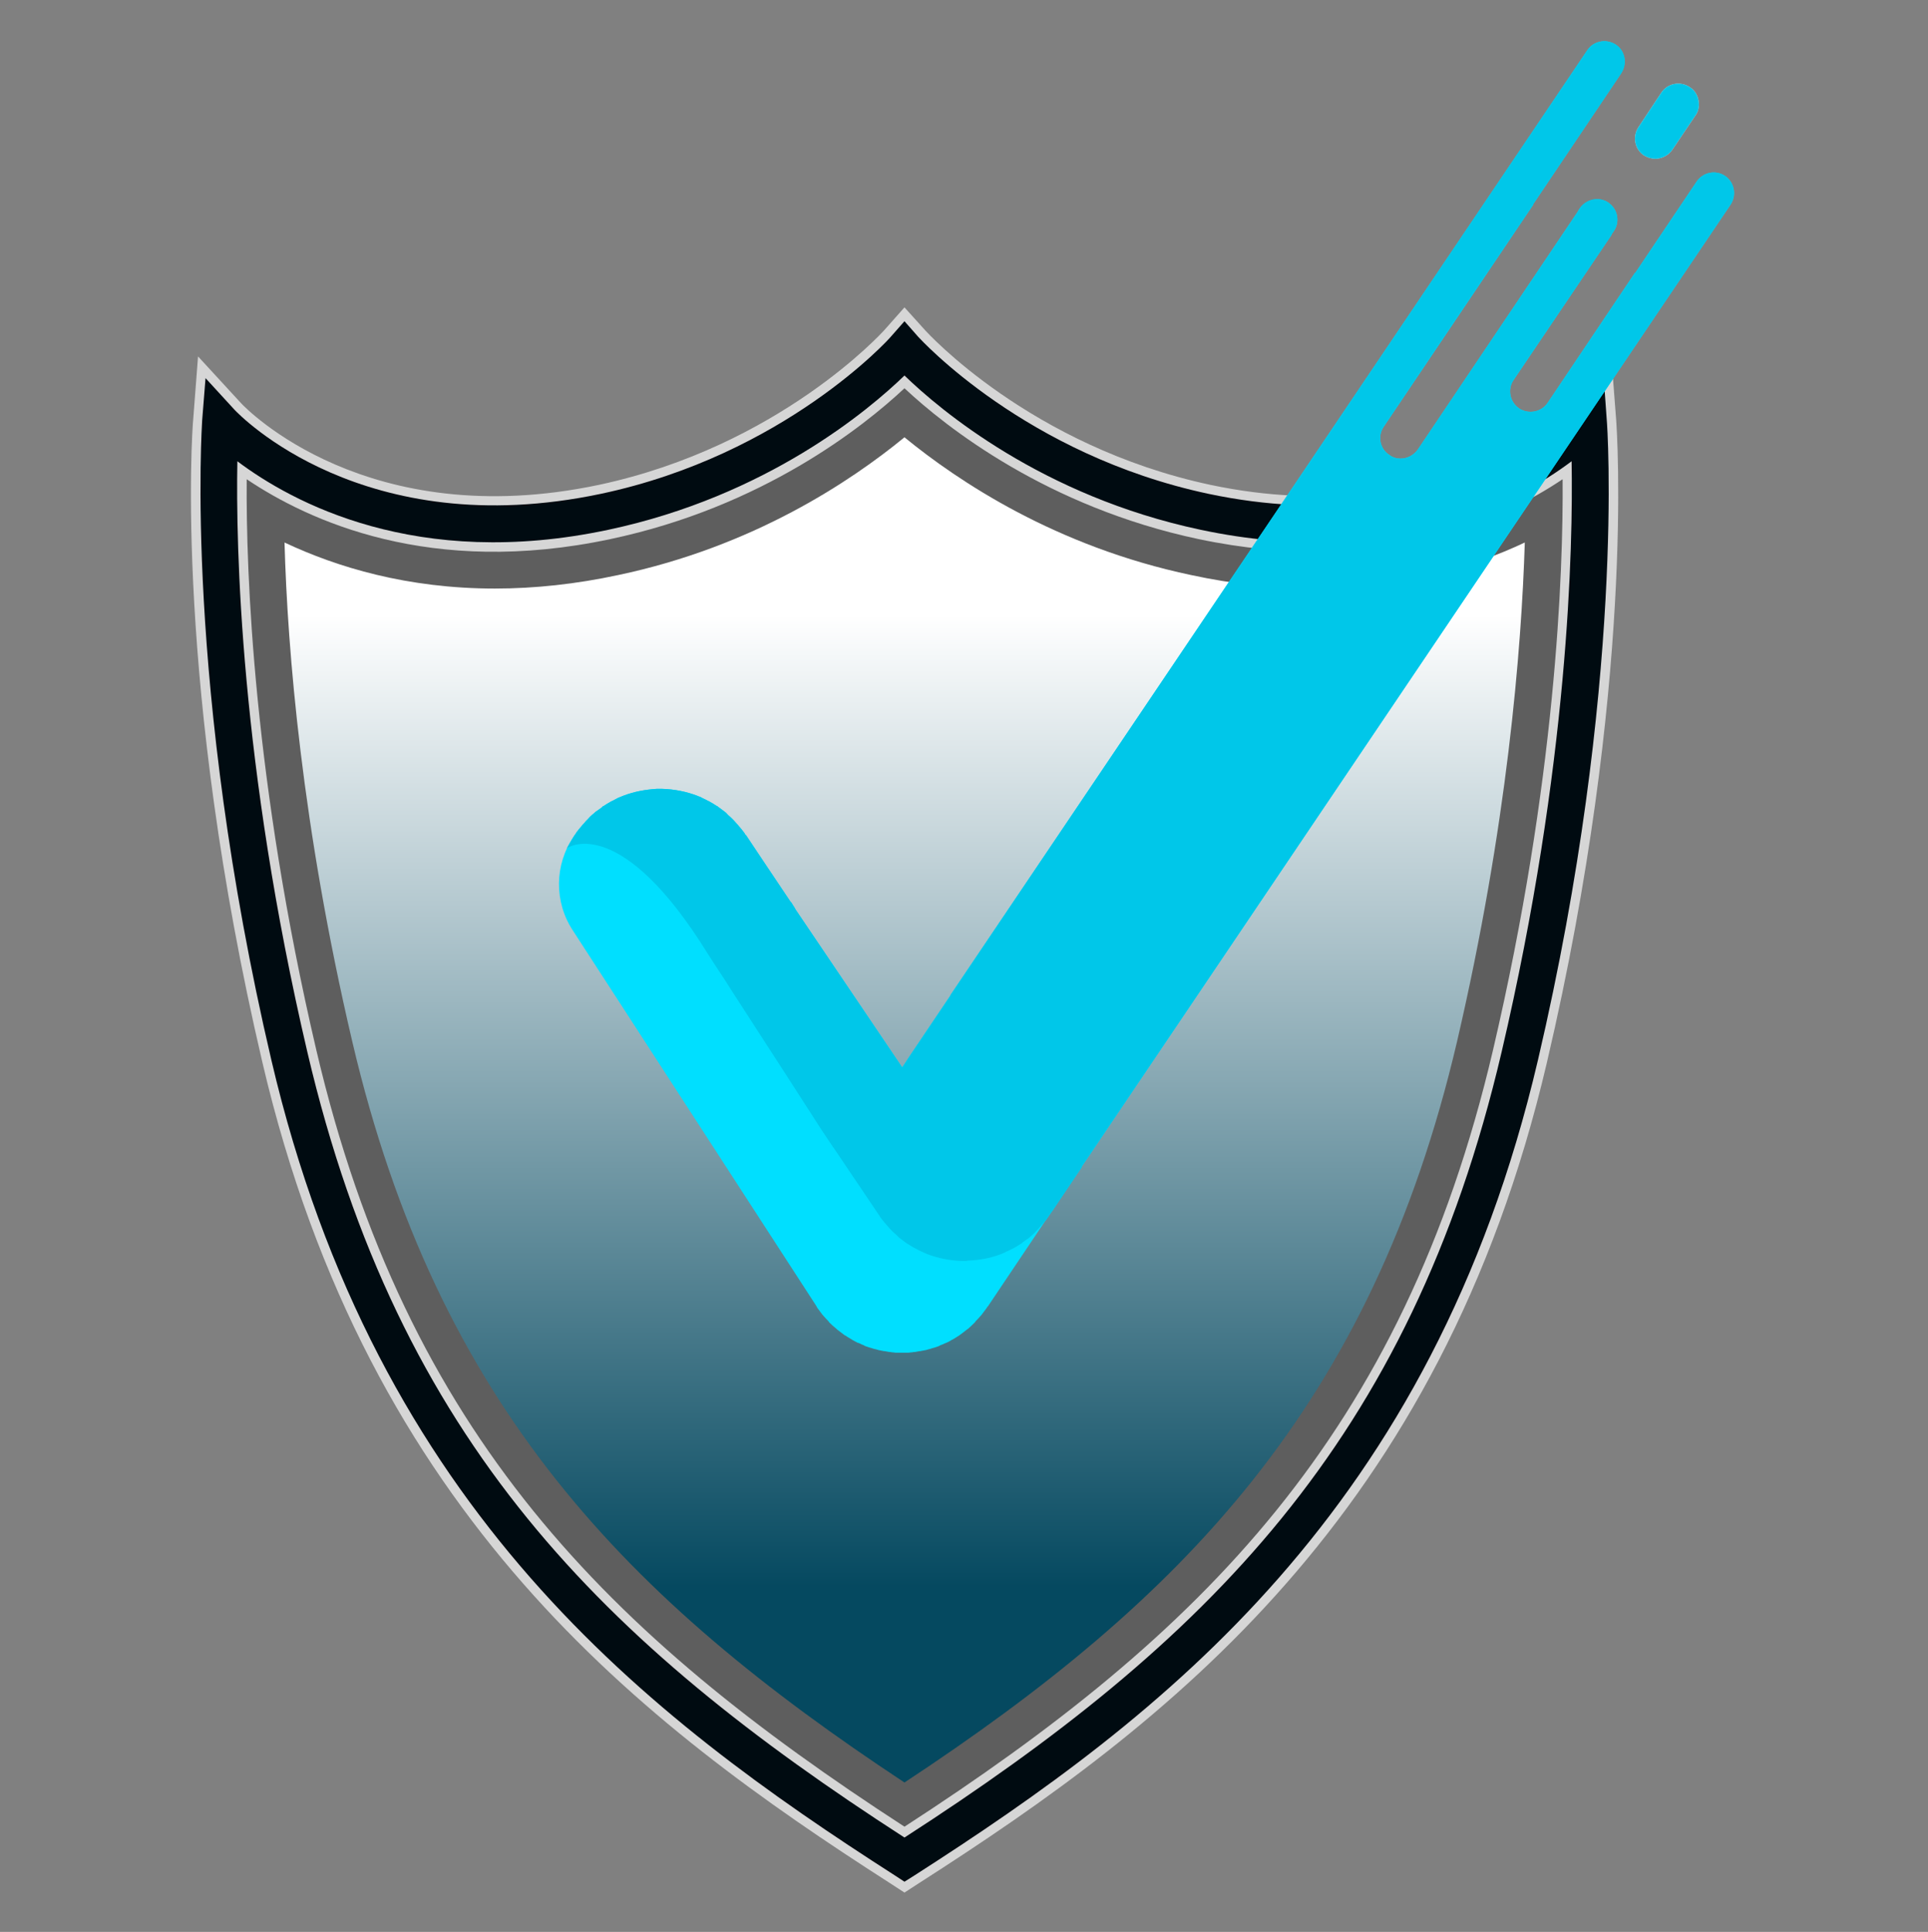 <svg version="1.2" xmlns="http://www.w3.org/2000/svg" viewBox="0 0 515 516" width="515" height="516">
	<rect x="0" y="0" width="515" height="516" fill="#808080" stroke="none"/>
	<title>New Project</title>
	<defs>
		<linearGradient id="g1" x2="1" gradientUnits="userSpaceOnUse" gradientTransform="matrix(366.383,0,0,403.482,58.443,93.224)">
			<stop offset=".081" stop-color="#001b26"/>
			<stop offset=".498" stop-color="#000000"/>
			<stop offset=".501" stop-color="#02445a"/>
			<stop offset="1" stop-color="#001923"/>
		</linearGradient>
		<linearGradient id="g2" x2="1" gradientUnits="userSpaceOnUse" gradientTransform="matrix(0,258.886,-235.082,0,463.803,164.581)">
			<stop offset="0" stop-color="#ffffff"/>
			<stop offset="1" stop-color="#054960"/>
		</linearGradient>
	</defs>
	<style>
		.s0 { fill: #1f1f1f } 
		.s1 { mix-blend-mode: screen;fill: url(#g1) } 
		.s2 { mix-blend-mode: multiply;fill: url(#g2) } 
		.s3 { fill: #5e5e5e } 
		.s4 { fill: #d6d6d6 } 
		.s5 { fill: #000b11 } 
		.s6 { fill: #00dfff } 
		.s7 { fill: #e4e6e7 } 
		.s8 { fill: #00c7e9 } 
	</style>
	<path id="&lt;Path&gt;" class="s0" d="m241.6 93.2c0 0 28.7 32.6 80.2 43.5 67.2 14.2 102.5-24 102.5-24 0 0 5.3 68.5-18.3 169.4-26.5 113.2-90.3 167.2-164.4 214.6-74-47.4-137.8-101.4-164.3-214.6-23.6-100.9-18.4-169.4-18.4-169.4 0 0 35.4 38.2 102.6 24 51.4-10.9 80.1-43.5 80.1-43.5z"/>
	<path id="&lt;Path&gt;" class="s1" d="m241.6 93.2c0 0 28.7 32.6 80.2 43.5 67.2 14.2 102.5-24 102.5-24 0 0 5.3 68.5-18.3 169.4-26.5 113.2-90.3 167.2-164.4 214.6-74-47.4-137.8-101.4-164.3-214.6-23.6-100.9-18.4-169.4-18.4-169.4 0 0 35.4 38.2 102.6 24 51.4-10.9 80.1-43.5 80.1-43.5z"/>
	<path id="&lt;Path&gt;" class="s2" d="m241.6 97.4c0 0 28.7 32.6 80.2 43.5 67.2 14.3 102.5-24 102.5-24 0 0 5.3 68.5-18.3 169.4-26.5 113.2-90.3 167.2-164.4 214.6-74-47.4-137.8-101.4-164.3-214.6-23.6-100.9-18.4-169.4-18.4-169.4 0 0 35.4 38.3 102.6 24 51.4-10.9 80.1-43.5 80.1-43.5z"/>
	<path id="&lt;Compound Path&gt;" fill-rule="evenodd" class="s3" d="m321.8 136.7c10.5 2.2 20.3 3.2 29.3 3.2 48.1 0 73.2-27.2 73.2-27.2 0 0 5.3 68.5-18.3 169.4-26.5 113.2-90.3 167.2-164.4 214.6-74-47.4-137.8-101.4-164.3-214.6-23.6-100.9-18.4-169.4-18.4-169.4 0 0 25.1 27.2 73.3 27.2 9 0 18.7-1 29.3-3.2 51.4-10.9 80.1-43.5 80.1-43.5 0 0 28.7 32.6 80.2 43.5zm-156.7 16.9c-11.2 2.4-22.2 3.6-32.9 3.6-23.4 0-42.2-5.7-56.2-12.3 0.8 28.7 4.6 75.7 18.1 133.3 22.8 97.3 73.4 149 147.5 197.9 74.2-48.9 124.8-100.6 147.6-197.9 13.4-57.6 17.2-104.6 18.1-133.3-14 6.6-32.8 12.3-56.2 12.3-10.7 0-21.8-1.2-32.9-3.6-36.1-7.6-62.2-25-76.6-36.8-14.4 11.8-40.4 29.2-76.5 36.8z"/>
	<path id="&lt;Compound Path&gt;" fill-rule="evenodd" class="s4" d="m241.6 505.5l-4-2.6c-66.1-42.4-139.1-97.8-167.5-219.1-23.6-100.8-18.8-168.8-18.5-171.7l1.3-16.9 11.5 12.5c1.3 1.4 33.6 34.9 95.6 21.8 48.2-10.3 75.8-40.9 76.1-41.2l5.5-6.2 5.6 6.2c0.3 0.3 27.9 30.9 76.1 41.2 62.4 13.2 95.3-21.5 95.6-21.8l11.5-12.5 1.3 16.9c0.2 2.9 5.1 70.9-18.5 171.7-28.4 121.3-101.4 176.7-167.6 219.1zm-175.7-377.5c-0.2 25.1 1.8 80.7 18.6 152.5 24.1 102.8 78 156.1 157.1 207.4 79.2-51.3 133.1-104.6 157.2-207.4 16.8-71.8 18.8-127.4 18.6-152.5-16.5 11.1-49.1 26.1-97.2 16-40.6-8.6-67.6-30-78.6-40.3-11 10.3-37.9 31.7-78.6 40.3-48 10.2-80.6-4.9-97.1-16z"/>
	<path id="&lt;Compound Path&gt;" fill-rule="evenodd" class="s5" d="m241.6 502.6l-2.6-1.7c-65.8-42.2-138.3-97.3-166.5-217.7-23.5-100.4-18.5-170.2-18.5-170.9l0.9-11.3 7.7 8.4c1.3 1.4 34.4 35.9 97.9 22.5 49.1-10.4 77.2-41.6 77.4-41.9l3.7-4.2 3.7 4.2c0.5 0.5 28.6 31.5 77.5 41.9 63.5 13.4 96.5-21.1 97.9-22.5l7.7-8.3 0.8 11.2c0.1 0.7 5.1 70.5-18.4 170.9-28.2 120.4-100.7 175.5-166.5 217.7zm-178.2-379.4c-0.4 22.5 0.7 80.9 18.7 157.8 24.4 104.2 79.1 157.9 159.5 209.8 80.4-51.9 135.1-105.6 159.5-209.8 18-76.9 19.1-135.3 18.7-157.8-14.5 10.9-47.8 29.2-99.1 18.3-42.4-9-69.6-32-79.1-41.2-9.5 9.2-36.7 32.2-79.1 41.2-51.3 10.9-84.6-7.4-99.1-18.3z"/>
	<path id="&lt;Path&gt;" class="s6" d="m153 248.5c-5-7.6-4.9-17.5 0.2-25q0.2-0.3 0.4-0.6l0.1-0.1q0.2-0.3 0.3-0.5 0.6-0.8 1.3-1.6 0.3-0.4 0.7-0.8c0.3-0.4 0.7-0.8 1.1-1.2q0.5-0.6 1.1-1.1 0.4-0.3 0.8-0.7 0.8-0.6 1.7-1.2 0.2-0.2 0.4-0.4 0.1 0 0.1 0 0.9-0.6 1.8-1.1 0.3-0.2 0.6-0.3c0.5-0.3 1-0.5 1.5-0.8q0.5-0.2 1-0.4c0.2-0.1 0.3-0.1 0.5-0.2 2.9-1.1 5.8-1.6 8.8-1.8 0.3 0 0.6 0 1 0q0.2 0 0.5 0c3.2 0.1 6.4 0.7 9.5 1.9q0.1 0.1 0.2 0.1c0.4 0.1 0.8 0.3 1.1 0.5q0.7 0.3 1.4 0.7 0.3 0.1 0.6 0.3 0.9 0.5 1.8 1.1 0.1 0 0.1 0c0.2 0.2 0.3 0.3 0.5 0.4q0.8 0.6 1.6 1.2c0.3 0.2 0.5 0.5 0.8 0.8q0.6 0.5 1.1 1 0.6 0.6 1.1 1.2 0.4 0.4 0.7 0.8 0.7 0.8 1.3 1.6 0.2 0.2 0.3 0.5l0.1 0.1q0.1 0.1 0.2 0.2l4.6 6.9 7.3 10.9q0.1 0 0.1 0.1l0.2 0.2 0.4 0.7q0.3 0.4 0.6 1l28.5 42.2 1.9-2.9 10.9-16.2q0.1-0.2 0.2-0.4l170-252.2c1.8-2.7 5.6-3.2 8.1-1.1 2.2 1.8 2.4 5.1 0.8 7.5l-23.4 34.8q0 0 0.1 0l-40 59.4c-1.7 2.5-1 5.9 1.5 7.5 0.9 0.7 2 1 3 1 1.8 0 3.5-0.9 4.6-2.4l42.7-63.5 0.4-0.7c1.6-2.4 4.8-3.4 7.3-2.1 2.9 1.6 3.8 5.2 2 7.9l-0.7 1q0.1 0 0.1 0l-26.2 38.8c-1.7 2.5-1 5.9 1.5 7.6 0.9 0.6 2 0.9 3 0.9 1.8 0 3.5-0.8 4.6-2.4l23.3-34.7q0.1 0 0.1 0l16.4-24.4c1.7-2.5 5.1-3.2 7.6-1.5 2.5 1.7 3.1 5.1 1.5 7.6l-170.1 252.2q-0.2 0.3-0.4 0.6l-3 4.4q0 0 0 0.1l-7.6 11.3-1.9 2.8q-0.1 0.1-0.1 0.1l-15.3 22.8q-0.1 0.1-0.2 0.2l-0.1 0.2q-0.6 0.8-1.2 1.6-0.2 0.3-0.5 0.6-0.6 0.7-1.3 1.4-0.1 0.2-0.2 0.3-0.9 0.9-1.8 1.7-0.2 0.1-0.3 0.2-1 0.8-2.1 1.6 0 0 0 0 0 0 0 0-0.8 0.5-1.6 1-0.2 0.1-0.4 0.2-0.6 0.4-1.3 0.7-0.3 0.1-0.5 0.2-0.6 0.3-1.2 0.5-0.3 0.2-0.6 0.3-0.8 0.3-1.6 0.5-0.5 0.2-1 0.3-0.4 0.1-0.7 0.2-0.6 0.1-1.1 0.2-0.3 0.1-0.7 0.1-0.5 0.1-1 0.2-0.5 0-0.9 0.1-0.4 0-0.9 0.1-0.7 0-1.5 0-0.1 0-0.2 0 0 0 0 0 0 0-0.1 0-0.1 0-0.2 0-0.8 0-1.5 0-0.5-0.1-0.9-0.1-0.4-0.1-0.8-0.1-0.6-0.1-1.1-0.2-0.3 0-0.7-0.1-0.5-0.1-1-0.2-0.4-0.1-0.7-0.2-0.6-0.1-1.1-0.3-0.8-0.2-1.6-0.5-0.3-0.1-0.6-0.3-0.6-0.2-1.1-0.5-0.3-0.1-0.6-0.2-0.6-0.3-1.3-0.7-0.2-0.1-0.3-0.2-0.9-0.5-1.6-1 0 0-0.1 0 0 0 0 0-1.1-0.8-2.1-1.6-0.1-0.1-0.2-0.2-1-0.8-1.9-1.7-0.1-0.1-0.2-0.3-0.7-0.7-1.3-1.4-0.3-0.3-0.5-0.6-0.6-0.8-1.2-1.6l-0.1-0.2q-0.1-0.1-0.1-0.2z"/>
	<path id="&lt;Path&gt;" class="s7" d="m453.8 28c0 0.9-0.3 2-0.9 2.8l-6.2 9.2c-0.6 0.9-1.4 1.5-2.3 1.9q-1.1 0.5-2.2 0.5c-1.1 0-2.1-0.3-3.1-0.9-2.5-1.7-3.1-5.1-1.4-7.6l6.1-9.2c1.7-2.5 5.1-3.1 7.6-1.4 1.6 1 2.4 2.8 2.4 4.7z"/>
	<path id="&lt;Path&gt;" class="s8" d="m437.7 33.9l6.1-9.2c1.7-2.5 5.1-3.1 7.6-1.4 1.6 1 2.4 2.8 2.4 4.7 0 0.9-0.3 2-0.9 2.8l-6.2 9.2c-0.6 0.9-1.4 1.5-2.3 1.9q-1.1 0.5-2.2 0.5c-1.1 0-2.1-0.3-3.1-0.9-2.5-1.7-3.1-5.1-1.4-7.6z"/>
	<path id="&lt;Path&gt;" class="s8" d="m460.8 47c-2.5-1.7-5.9-1-7.6 1.5l-16.4 24.4q0 0-0.1 0l-23.3 34.7c-1.1 1.6-2.8 2.4-4.6 2.4-1 0-2.1-0.3-3-0.9-2.5-1.7-3.2-5.1-1.5-7.6l26.2-38.8q0 0-0.1 0l0.7-1c1.7-2.5 1-5.9-1.5-7.6-2.5-1.7-5.9-1-7.6 1.5l-0.6 1-42.7 63.5c-1.1 1.5-2.8 2.4-4.6 2.4-1 0-2.1-0.3-3-1-2.5-1.6-3.2-5-1.5-7.5l40-59.4q-0.1 0-0.1 0l23.6-35.1c1.7-2.5 1-5.9-1.5-7.6-2.5-1.6-5.9-1-7.6 1.5l-170 252.2q-0.1 0.2-0.2 0.4l-10.9 16.2-1.9 2.9-28.5-42.2q-0.3-0.6-0.6-1-0.3-0.4-0.4-0.7l-0.2-0.2q0-0.1-0.1-0.1 0 0 0 0l-7.3-10.9-4.6-6.9q-0.1-0.1-0.2-0.2l-0.1-0.1q-0.1-0.3-0.3-0.5-0.6-0.8-1.3-1.6-0.3-0.4-0.7-0.8-0.5-0.6-1.1-1.2-0.5-0.5-1.1-1c-0.3-0.3-0.5-0.6-0.8-0.8q-0.8-0.6-1.6-1.2c-0.2-0.1-0.3-0.2-0.5-0.4q0 0-0.1 0-0.9-0.6-1.8-1.1-0.3-0.2-0.6-0.3-0.7-0.4-1.4-0.7c-0.3-0.2-0.7-0.4-1.1-0.5q-0.1 0-0.2-0.1c-3.1-1.2-6.3-1.8-9.5-1.9q-0.3 0-0.5 0c-0.4 0-0.7 0-1 0-3 0.2-5.9 0.7-8.8 1.8-0.2 0.1-0.3 0.1-0.5 0.2q-0.5 0.2-1 0.4c-0.5 0.3-1 0.5-1.5 0.8q-0.3 0.1-0.6 0.3-0.9 0.5-1.8 1.1 0 0-0.1 0-0.2 0.2-0.4 0.4-0.9 0.6-1.7 1.2-0.4 0.4-0.8 0.7-0.6 0.5-1.1 1.1c-0.4 0.4-0.8 0.8-1.1 1.2q-0.4 0.4-0.7 0.8-0.7 0.8-1.3 1.6-0.1 0.2-0.3 0.5l-0.1 0.1q-0.2 0.3-0.4 0.6l-1.8 3.1c0.7-0.6 14.7-9 37.7 28.2q2.3 3.6 4.5 6.9 1.1 1.7 2.1 3.3c12.9 19.9 19.9 30.8 23.5 36.4l0.4 0.6c0.9 1.3 1.5 2.3 2 3l1 1.5q0.1 0.1 0.1 0.1l12 17.8q0 0.1 0.1 0.1l0.1 0.2q0.2 0.3 0.3 0.5 0.6 0.8 1.3 1.6 0.3 0.4 0.7 0.8 0.5 0.6 1.1 1.2 0.5 0.5 1.1 1c0.3 0.3 0.5 0.5 0.8 0.8q0.8 0.6 1.6 1.2c0.2 0.1 0.3 0.2 0.5 0.4q0 0 0.1 0 0.9 0.6 1.8 1.1 0.3 0.1 0.6 0.3 0.7 0.4 1.4 0.7c0.4 0.2 0.7 0.3 1.1 0.5q0.1 0 0.2 0.1c3.1 1.2 6.3 1.8 9.5 1.9q0.3 0 0.5 0c0.4 0 0.7 0 1-0.1 3-0.1 5.9-0.6 8.8-1.7 0.2-0.1 0.3-0.1 0.5-0.2q0.5-0.2 1-0.5c0.5-0.2 1-0.4 1.5-0.7q0.3-0.1 0.6-0.3 0.9-0.5 1.8-1.1 0 0 0.1 0 0.2-0.2 0.4-0.4 0.9-0.6 1.7-1.2 0.4-0.4 0.8-0.7 0.6-0.5 1.1-1.1c0.4-0.4 0.8-0.8 1.1-1.2q0.4-0.4 0.7-0.8 0.3-0.3 0.6-0.7 0 0 0.1-0.1 0.3-0.4 0.6-0.8 0.1-0.2 0.3-0.5l0.1-0.1q0.2-0.3 0.4-0.6l0.6-0.8 7.8-11.6q-0.1 0-0.3 0.2l3-4.4q0.2-0.3 0.4-0.6l170.1-252.2c1.6-2.5 1-5.9-1.5-7.6z"/>
</svg>